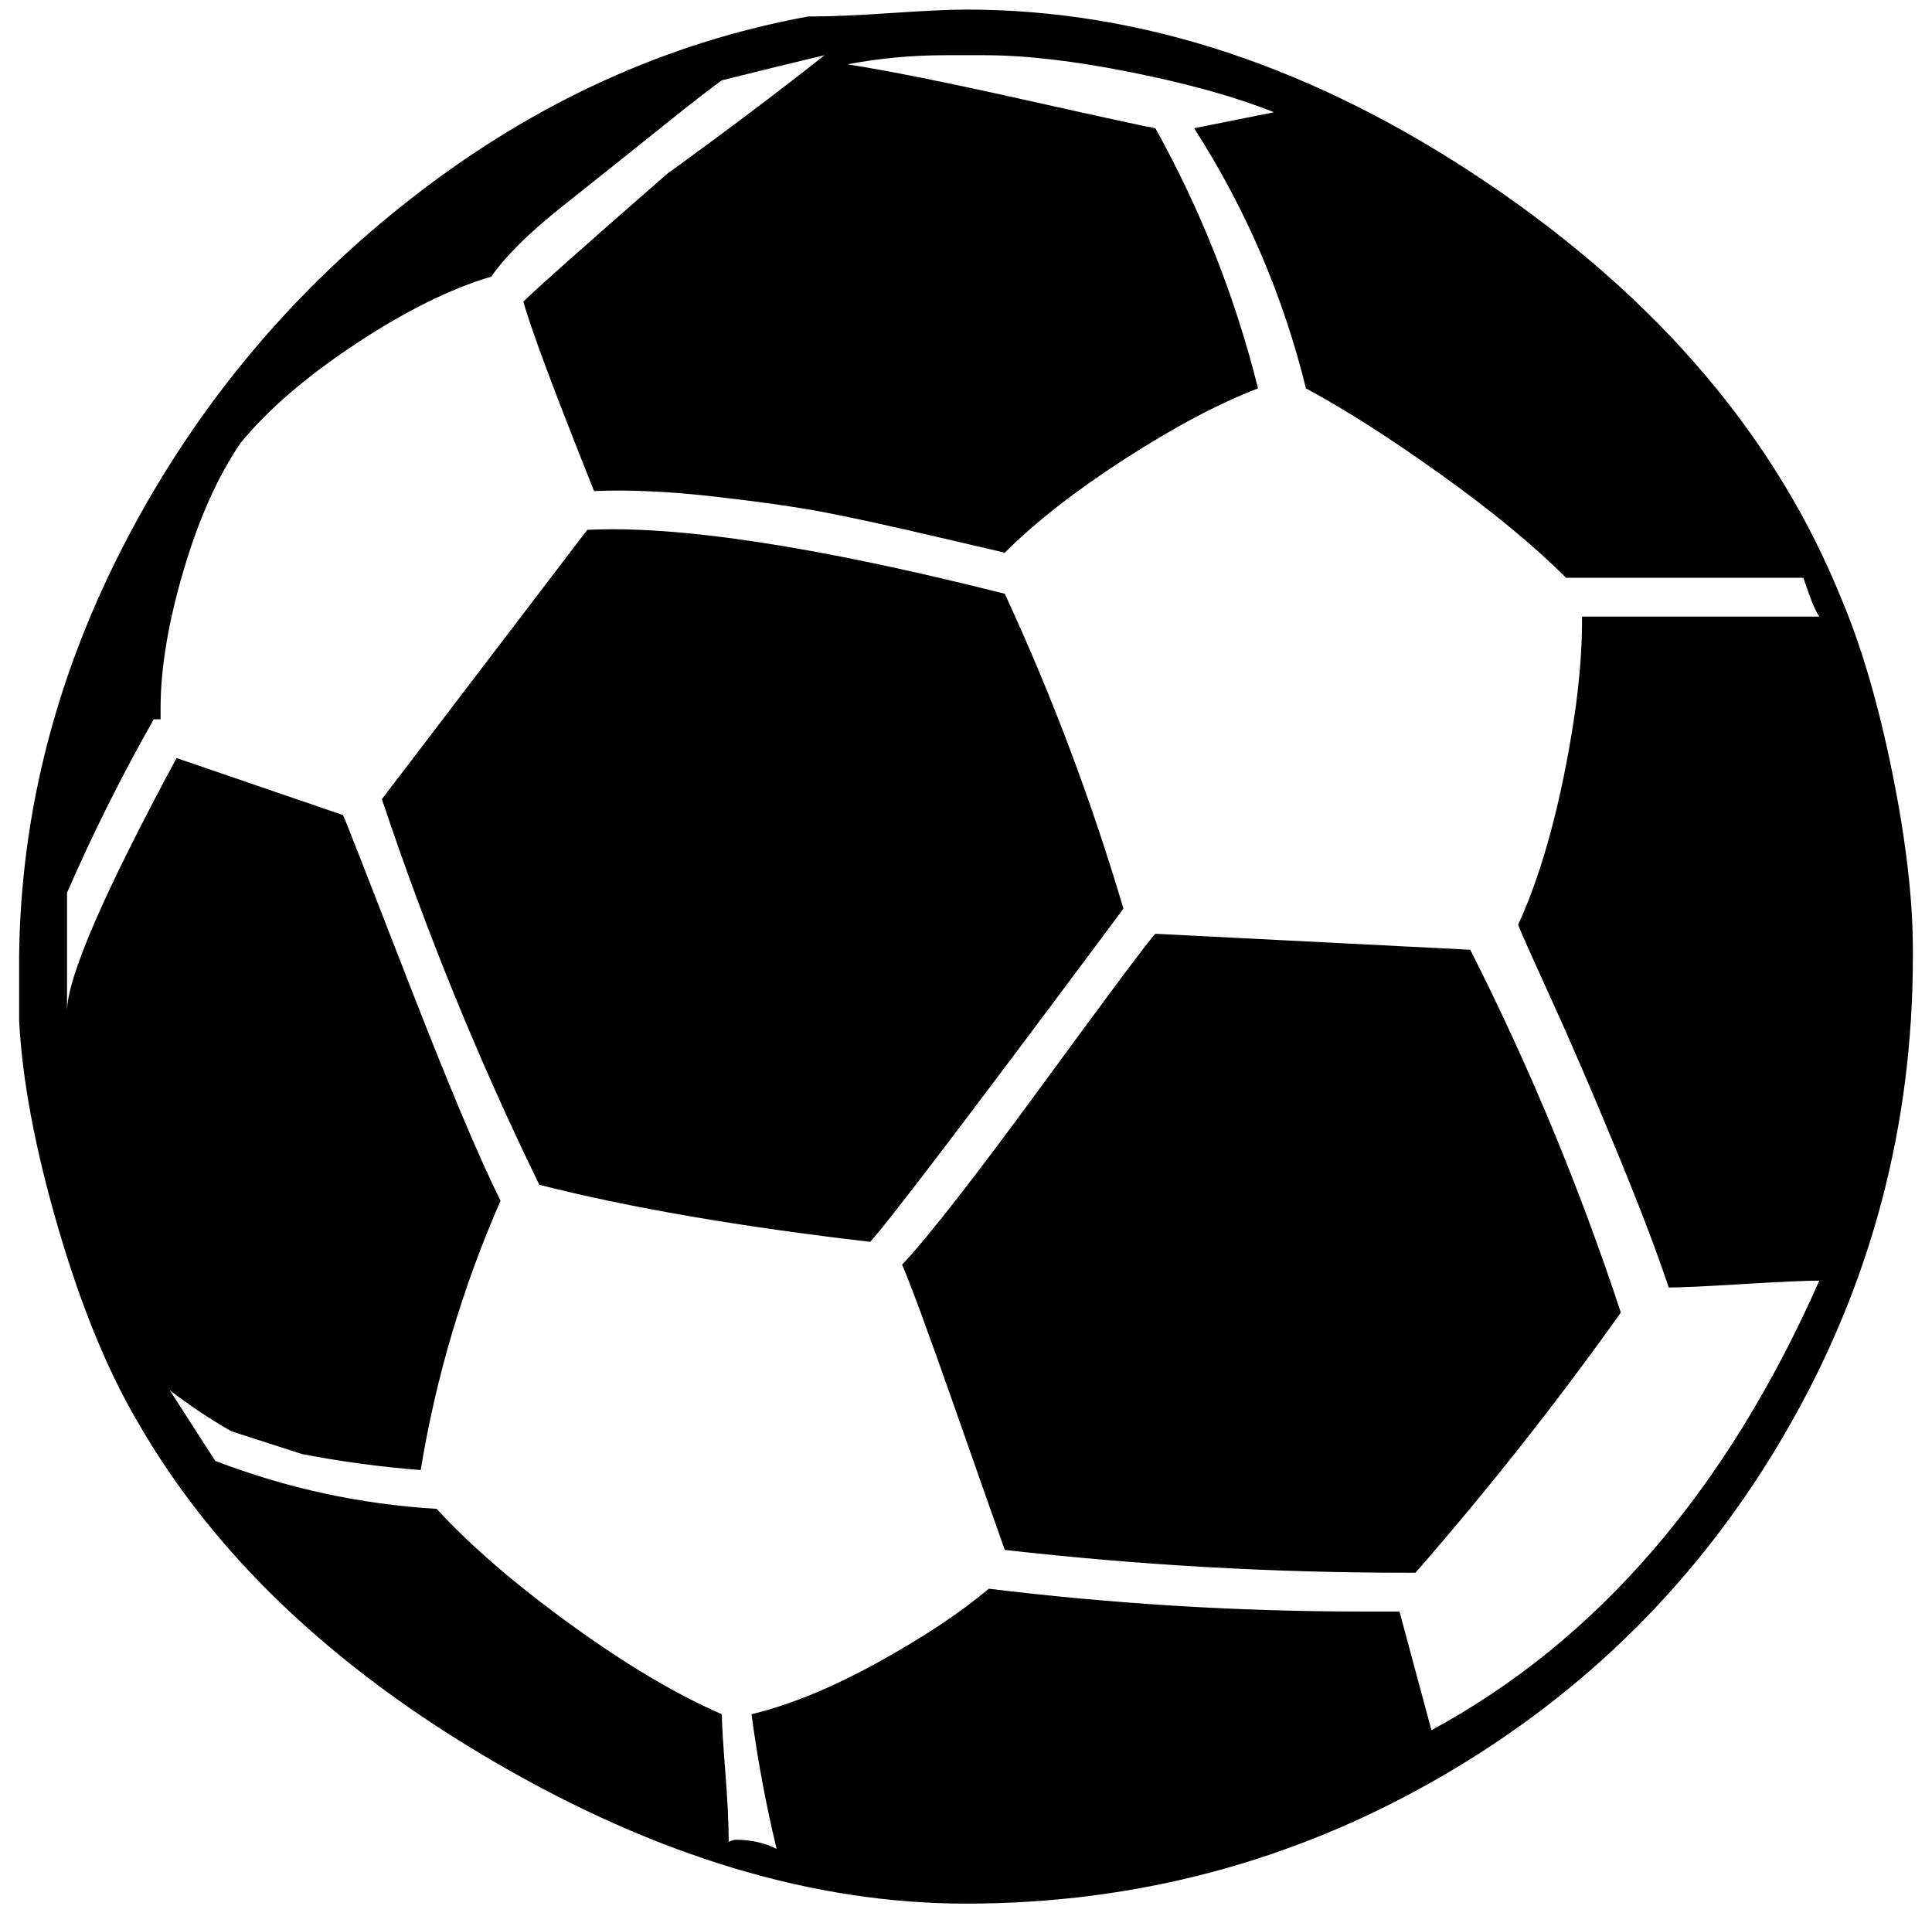 <?xml version="1.0" standalone="no"?>
<!DOCTYPE svg PUBLIC "-//W3C//DTD SVG 1.1//EN" "http://www.w3.org/Graphics/SVG/1.1/DTD/svg11.dtd" >
<svg xmlns="http://www.w3.org/2000/svg" xmlns:xlink="http://www.w3.org/1999/xlink" version="1.1" viewBox="-10 0 1010 1000">
   <path fill="currentColor"
d="M62.023 743.325q59.639 103.771 186.669 177.723q127.03 73.952 246.308 73.952q133.59 0 248.096 -66.199q114.507 -66.198 180.705 -180.704q66.199 -114.506 66.199 -248.097v-3.578q0 -39.361 -10.735 -92.439q-10.734 -53.079 -26.241 -90.055
q-51.289 -127.627 -185.476 -218.277t-272.548 -90.65q-11.928 0 -38.766 1.789q-26.837 1.789 -39.957 1.789h-3.579q-110.928 20.277 -205.753 93.633t-150.289 178.916q-55.464 105.56 -56.656 218.873v33.398q2.386 46.519 20.277 107.946
t41.746 101.981zM102.578 763.603q-2.386 -3.578 -23.855 -36.976q15.506 11.928 32.205 21.47l36.976 11.928q31.012 5.964 62.024 8.35q11.928 -72.76 41.747 -140.747q-16.699 -33.398 -48.904 -116.296
q-32.204 -82.897 -33.398 -85.283l-87.072 -29.819q-57.253 106.157 -57.253 132.398v-62.024q20.277 -46.519 45.325 -90.65h3.578v-5.964q0 -31.013 11.928 -71.566q11.928 -40.555 29.819 -66.795q21.471 -26.241 60.235 -51.886
t70.97 -35.187q4.771 -7.157 14.313 -16.699t23.855 -20.873q14.313 -11.332 26.241 -20.874t29.819 -23.855q17.891 -14.313 26.24 -20.277q33.398 -8.349 53.675 -13.12q-34.59 27.434 -82.301 62.024q-65.603 57.253 -75.144 66.795
q5.964 21.47 36.976 99q27.434 -1.192 63.813 2.981q36.379 4.175 57.85 8.35q21.47 4.175 57.253 12.524l35.783 8.35q23.855 -23.855 62.62 -48.904q38.765 -25.048 69.777 -36.976q-17.892 -71.566 -53.675 -135.976
q-7.157 -1.193 -68.585 -14.91t-92.439 -18.487q25.048 -4.771 51.289 -4.771h10.735h9.542q32.205 0 76.934 8.945q44.73 8.946 74.548 20.874l-41.746 8.35q40.554 63.217 58.445 135.976q31.012 16.699 70.97 45.325
q39.958 28.627 65.006 53.675h124.049q1.192 3.578 3.578 10.139t4.771 10.139h-124.048v2.386q0 34.59 -9.542 81.108q-9.542 46.518 -23.855 77.529q1.192 3.579 16.699 37.573q15.506 33.993 33.993 78.723
q18.488 44.728 28.03 73.356q9.542 0 38.766 -1.789q29.223 -1.789 39.957 -1.789q-72.759 164.602 -202.771 234.976l-16.699 -62.024h-19.084q-97.808 0 -195.614 -11.928q-22.663 19.085 -58.446 38.766t-65.603 26.837
q4.771 35.783 13.121 70.374q-9.542 -4.771 -21.47 -4.771q-1.193 0 -3.579 1.192q0 -14.312 -1.789 -36.976t-1.789 -29.819q-35.783 -15.506 -79.319 -47.114t-69.776 -60.235q-59.639 -3.578 -115.699 -25.048zM515.277 810.12
q104.964 11.928 209.928 11.928h4.771q57.253 -65.602 107.35 -135.976q-32.205 -97.808 -78.723 -189.65l-164.603 -8.35q-4.771 4.771 -58.446 78.127t-73.951 94.825q7.156 16.698 27.434 74.548t26.241 74.548zM271.951 619.277
q70.374 17.892 172.952 29.819q14.313 -15.506 132.397 -174.145q-25.048 -84.688 -62.023 -164.603q-146.711 -36.976 -218.277 -33.398l-107.35 140.747q34.591 103.771 82.301 201.578zM953.023 313.928z" />
</svg>
